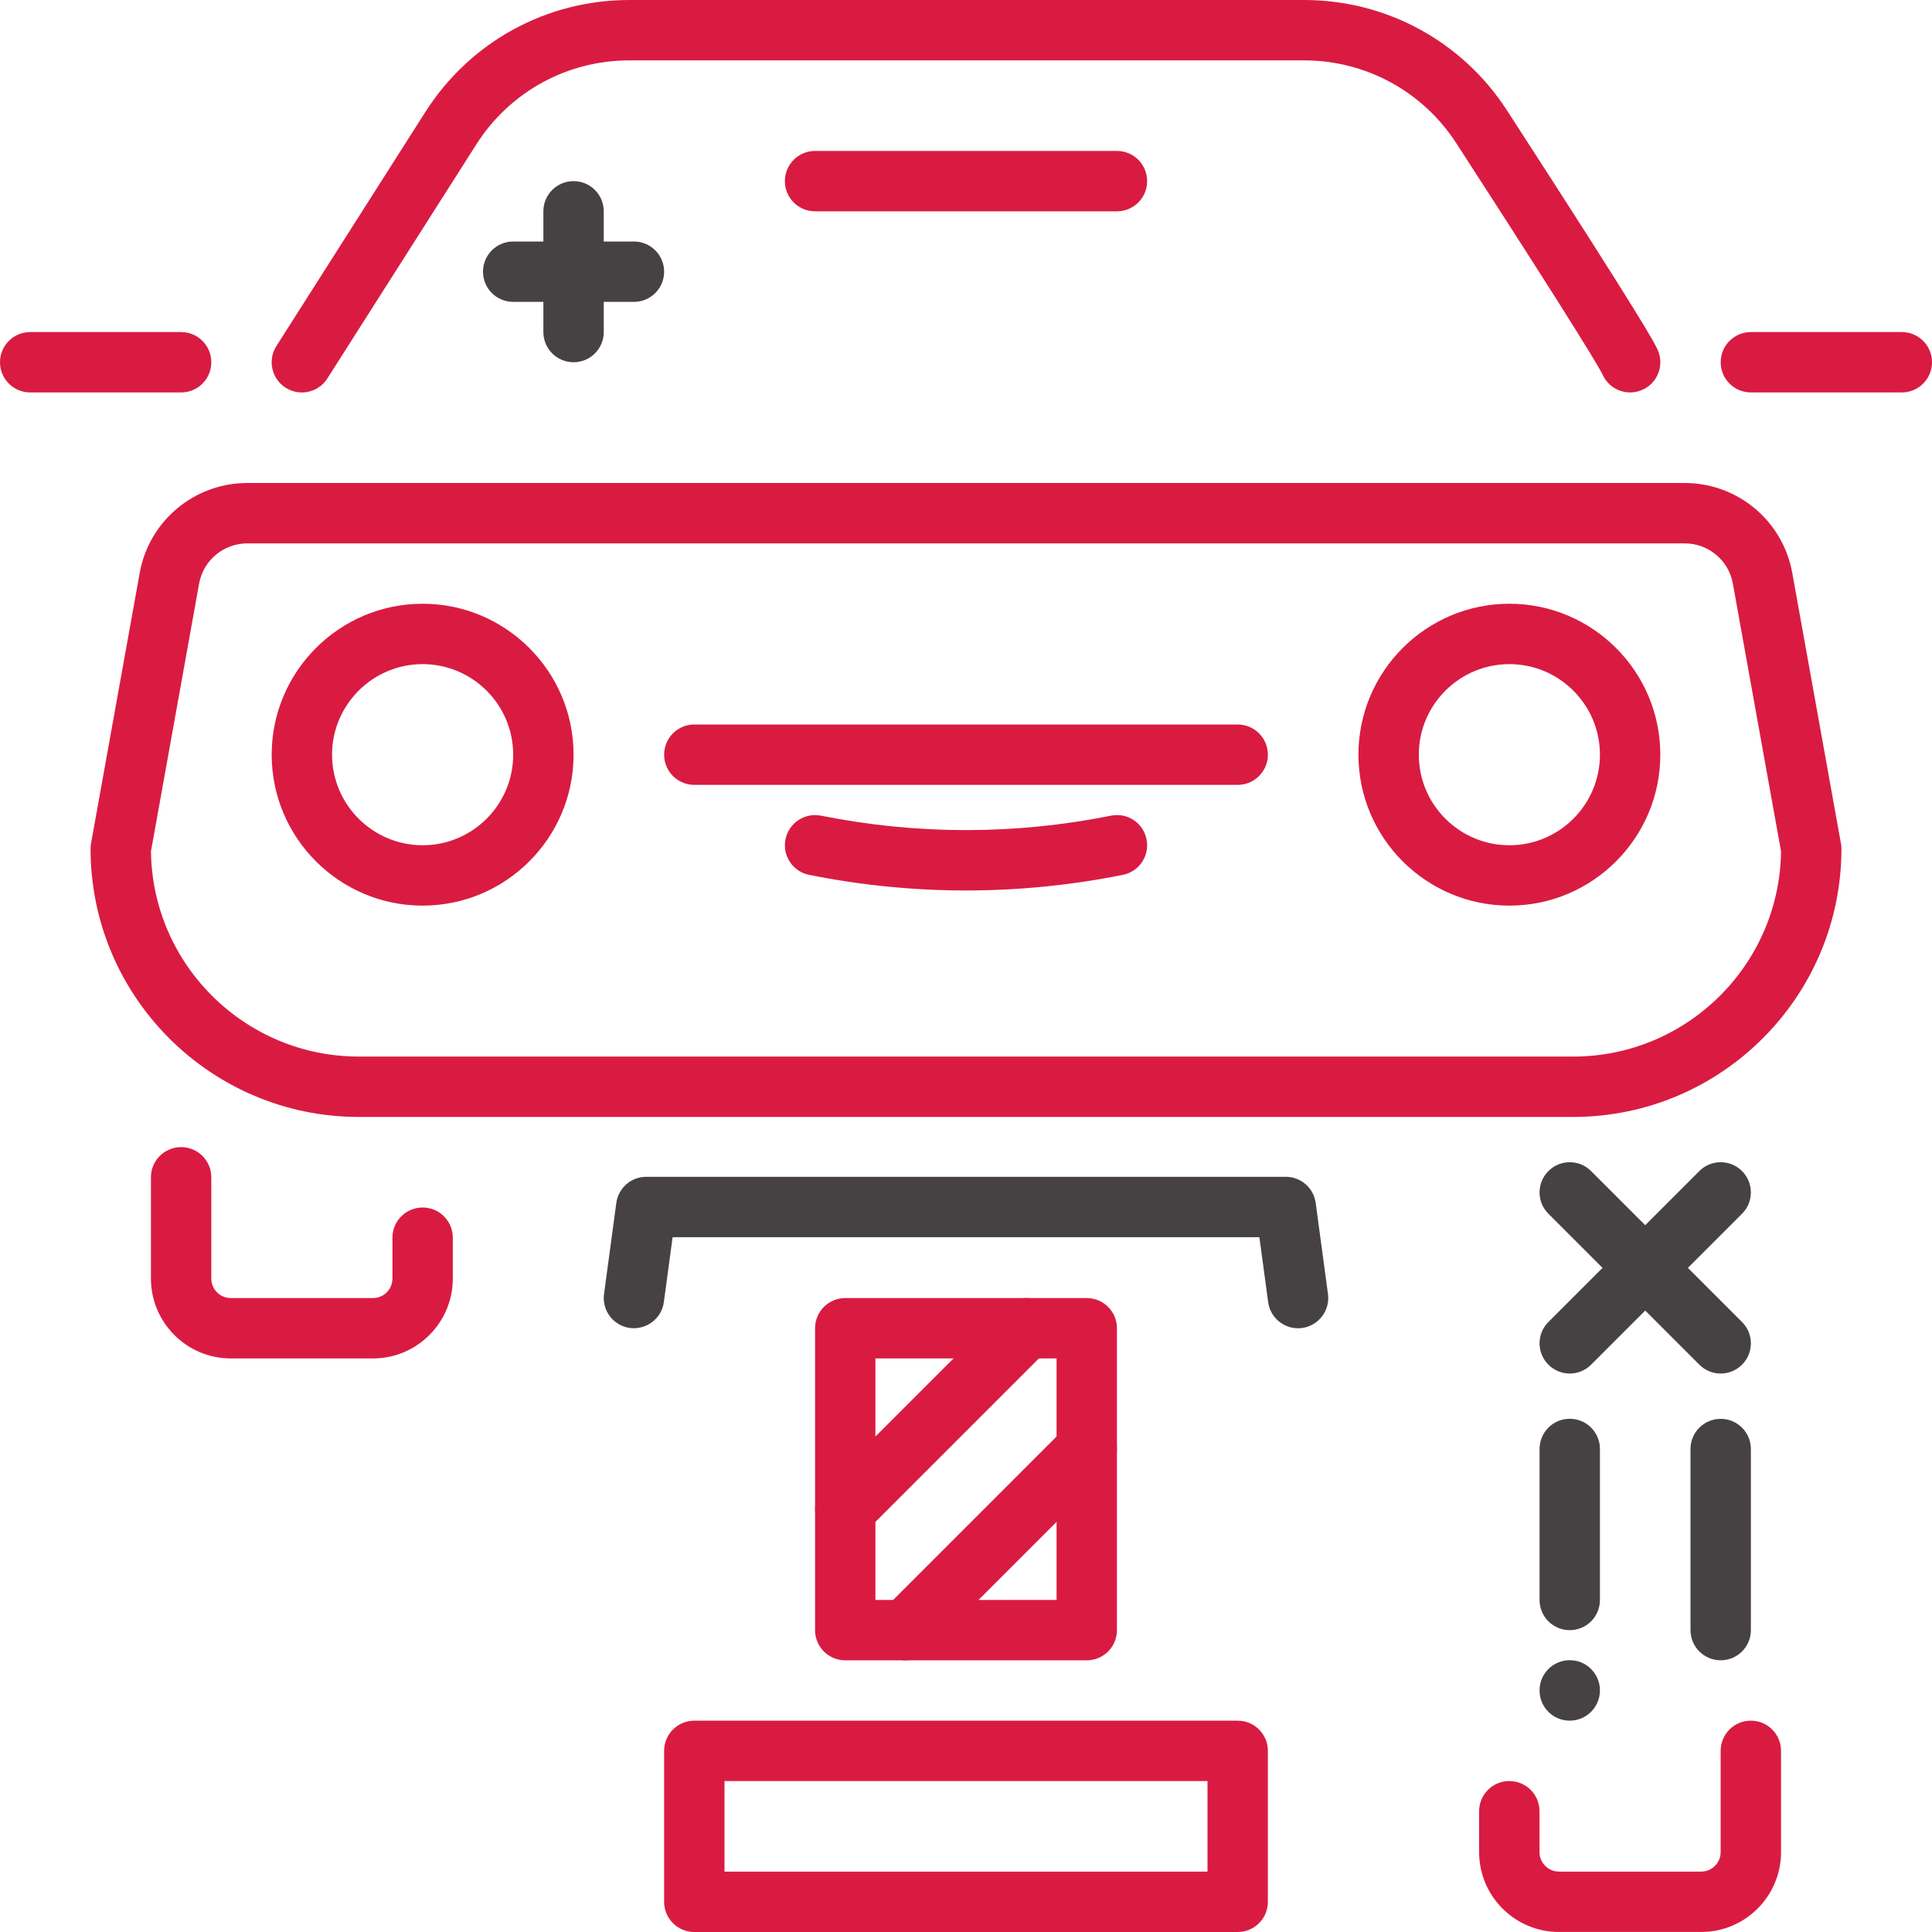 <?xml version="1.0" encoding="utf-8"?>

<!DOCTYPE svg PUBLIC "-//W3C//DTD SVG 1.1//EN" "http://www.w3.org/Graphics/SVG/1.1/DTD/svg11.dtd">
<svg version="1.1" id="Слой_1" xmlns="http://www.w3.org/2000/svg" xmlns:xlink="http://www.w3.org/1999/xlink" x="0px" y="0px"
	 width="64px" height="64px" viewBox="0 0 64 64" enable-background="new 0 0 64 64" xml:space="preserve">
<g>
	<path fill="#464243" d="M21,10h-4c-0.553,0-1-0.448-1-1s0.447-1,1-1h4c0.553,0,1,0.448,1,1S21.553,10,21,10z"/>
</g>
<g>
	<path fill="#464243" d="M19,12c-0.553,0-1-0.448-1-1V7c0-0.552,0.447-1,1-1s1,0.448,1,1v4C20,11.552,19.553,12,19,12z"/>
</g>
<g>
	<path fill="#d91b42" d="M14,30c-2.757,0-5-2.243-5-5s2.243-5,5-5s5,2.243,5,5S16.757,30,14,30z M14,22c-1.654,0-3,1.346-3,3
		s1.346,3,3,3s3-1.346,3-3S15.654,22,14,22z"/>
</g>
<g>
	<path fill="#d91b42" d="M50,30c-2.757,0-5-2.243-5-5s2.243-5,5-5s5,2.243,5,5S52.757,30,50,30z M50,22c-1.654,0-3,1.346-3,3
		s1.346,3,3,3s3-1.346,3-3S51.654,22,50,22z"/>
</g>
<g>
	<path fill="#d91b42" d="M12.355,45H7.645C6.187,45,5,43.813,5,42.355V39c0-0.553,0.447-1,1-1s1,0.447,1,1v3.355
		C7,42.711,7.289,43,7.645,43h4.711C12.711,43,13,42.711,13,42.355V41c0-0.553,0.447-1,1-1s1,0.447,1,1v1.355
		C15,43.813,13.813,45,12.355,45z"/>
</g>
<g>
	<path fill="#d91b42" d="M56.355,63.999h-4.712c-1.458,0-2.645-1.186-2.645-2.644v-1.356c0-0.553,0.447-1,1-1s1,0.447,1,1v1.356
		c0,0.354,0.289,0.644,0.645,0.644h4.712c0.354,0,0.644-0.289,0.644-0.644v-3.356c0-0.553,0.447-1,1-1s1,0.447,1,1v3.356
		C58.999,62.813,57.813,63.999,56.355,63.999z"/>
</g>
<g>
	<path fill="#d91b42" d="M52.115,37h-40.23C6.985,37,3,33.015,3,28.116c0-0.06,0.005-0.119,0.016-0.177l1.611-8.957
		C4.938,17.254,6.438,16,8.193,16h47.613c1.756,0,3.256,1.254,3.566,2.982l1.611,8.957C60.995,27.997,61,28.056,61,28.116
		C61,33.015,57.015,37,52.115,37z M5.001,28.202C5.047,31.959,8.117,35,11.885,35h40.23c3.768,0,6.838-3.041,6.884-6.798
		l-1.595-8.866C57.266,18.562,56.594,18,55.807,18H8.193c-0.787,0-1.459,0.562-1.598,1.335L5.001,28.202z"/>
</g>
<g>
	<path fill="#d91b42" d="M54.001,13c-0.378,0-0.739-0.215-0.908-0.58c-0.072-0.155-0.635-1.168-4.853-7.678
		C47.128,3.025,45.242,2,43.194,2H20.851c-2.067,0-3.964,1.042-5.074,2.786l-4.933,7.751c-0.296,0.466-0.913,0.604-1.381,0.307
		c-0.466-0.296-0.604-0.915-0.307-1.381l4.933-7.751C15.568,1.388,18.096,0,20.851,0h22.344c2.729,0,5.242,1.366,6.724,3.654
		c4.623,7.135,4.899,7.73,4.989,7.926c0.232,0.501,0.014,1.095-0.487,1.328C54.284,12.97,54.142,13,54.001,13z"/>
</g>
<g>
	<path fill="#d91b42" d="M63,13h-5c-0.553,0-1-0.448-1-1s0.447-1,1-1h5c0.553,0,1,0.448,1,1S63.553,13,63,13z"/>
</g>
<g>
	<path fill="#d91b42" d="M6,13H1c-0.553,0-1-0.448-1-1s0.447-1,1-1h5c0.553,0,1,0.448,1,1S6.553,13,6,13z"/>
</g>
<g>
	<path fill="#d91b42" d="M41,26H23c-0.553,0-1-0.448-1-1s0.447-1,1-1h18c0.553,0,1,0.448,1,1S41.553,26,41,26z"/>
</g>
<g>
	<path fill="#d91b42" d="M32,29.498c-1.736,0-3.473-0.172-5.196-0.517c-0.541-0.108-0.893-0.635-0.784-1.177
		s0.635-0.891,1.177-0.784c3.188,0.638,6.42,0.638,9.607,0c0.549-0.11,1.069,0.244,1.177,0.784c0.108,0.542-0.243,1.068-0.784,1.177
		C35.473,29.325,33.736,29.498,32,29.498z"/>
</g>
<g>
	<path fill="#d91b42" d="M37,7H27c-0.553,0-1-0.448-1-1s0.447-1,1-1h10c0.553,0,1,0.448,1,1S37.553,7,37,7z"/>
</g>
<g>
	<path fill="#464243" d="M52,45.5c-0.256,0-0.512-0.098-0.707-0.293c-0.391-0.391-0.391-1.023,0-1.414l5-5
		c0.391-0.391,1.023-0.391,1.414,0s0.391,1.023,0,1.414l-5,5C52.512,45.402,52.256,45.5,52,45.5z"/>
</g>
<g>
	<path fill="#464243" d="M57,45.5c-0.256,0-0.512-0.098-0.707-0.293l-5-5c-0.391-0.391-0.391-1.023,0-1.414s1.023-0.391,1.414,0l5,5
		c0.391,0.391,0.391,1.023,0,1.414C57.512,45.402,57.256,45.5,57,45.5z"/>
</g>
<g>
	<path fill="#464243" d="M57,54.999c-0.553,0-1-0.447-1-1v-5.998c0-0.553,0.447-1,1-1s1,0.447,1,1v5.998
		C58,54.552,57.553,54.999,57,54.999z"/>
</g>
<g>
	<path fill="#464243" d="M52,54.001c-0.553,0-1-0.447-1-1v-5.002c0-0.553,0.447-1,1-1s1,0.447,1,1v5.002
		C53,53.554,52.553,54.001,52,54.001z"/>
</g>
<g>
	<path fill="#464243" d="M52,56.999c-0.553,0-1-0.445-1-0.998v-0.005c0-0.553,0.447-1,1-1s1,0.447,1,1S52.553,56.999,52,56.999z"/>
</g>
<g>
	<path fill="#d91b42" d="M36,55h-8c-0.553,0-1-0.447-1-1V44c0-0.553,0.447-1,1-1h8c0.553,0,1,0.447,1,1v10
		C37,54.553,36.553,55,36,55z M29,53h6v-8h-6V53z"/>
</g>
<g>
	<path fill="#d91b42" d="M41,64H23c-0.553,0-1-0.447-1-1v-5c0-0.553,0.447-1,1-1h18c0.553,0,1,0.447,1,1v5
		C42,63.553,41.553,64,41,64z M24,62h16v-3H24V62z"/>
</g>
<g>
	<path fill="#464243" d="M42.999,44c-0.493,0-0.922-0.364-0.99-0.866l-0.29-2.15H22.281l-0.29,2.15
		c-0.074,0.547-0.579,0.926-1.125,0.857c-0.547-0.074-0.931-0.578-0.857-1.125l0.407-3.017c0.067-0.496,0.49-0.866,0.991-0.866
		h21.186c0.501,0,0.924,0.37,0.991,0.866l0.407,3.017c0.073,0.547-0.311,1.051-0.857,1.125C43.089,43.997,43.043,44,42.999,44z"/>
</g>
<g>
	<path fill="#d91b42" d="M28,51c-0.256,0-0.512-0.098-0.707-0.293c-0.391-0.391-0.391-1.023,0-1.414l6-6
		c0.391-0.391,1.023-0.391,1.414,0s0.391,1.023,0,1.414l-6,6C28.512,50.902,28.256,51,28,51z"/>
</g>
<g>
	<path fill="#d91b42" d="M30,55c-0.256,0-0.512-0.098-0.707-0.293c-0.391-0.391-0.391-1.023,0-1.414l6-6
		c0.391-0.391,1.023-0.391,1.414,0s0.391,1.023,0,1.414l-6,6C30.512,54.902,30.256,55,30,55z"/>
</g>
</svg>
